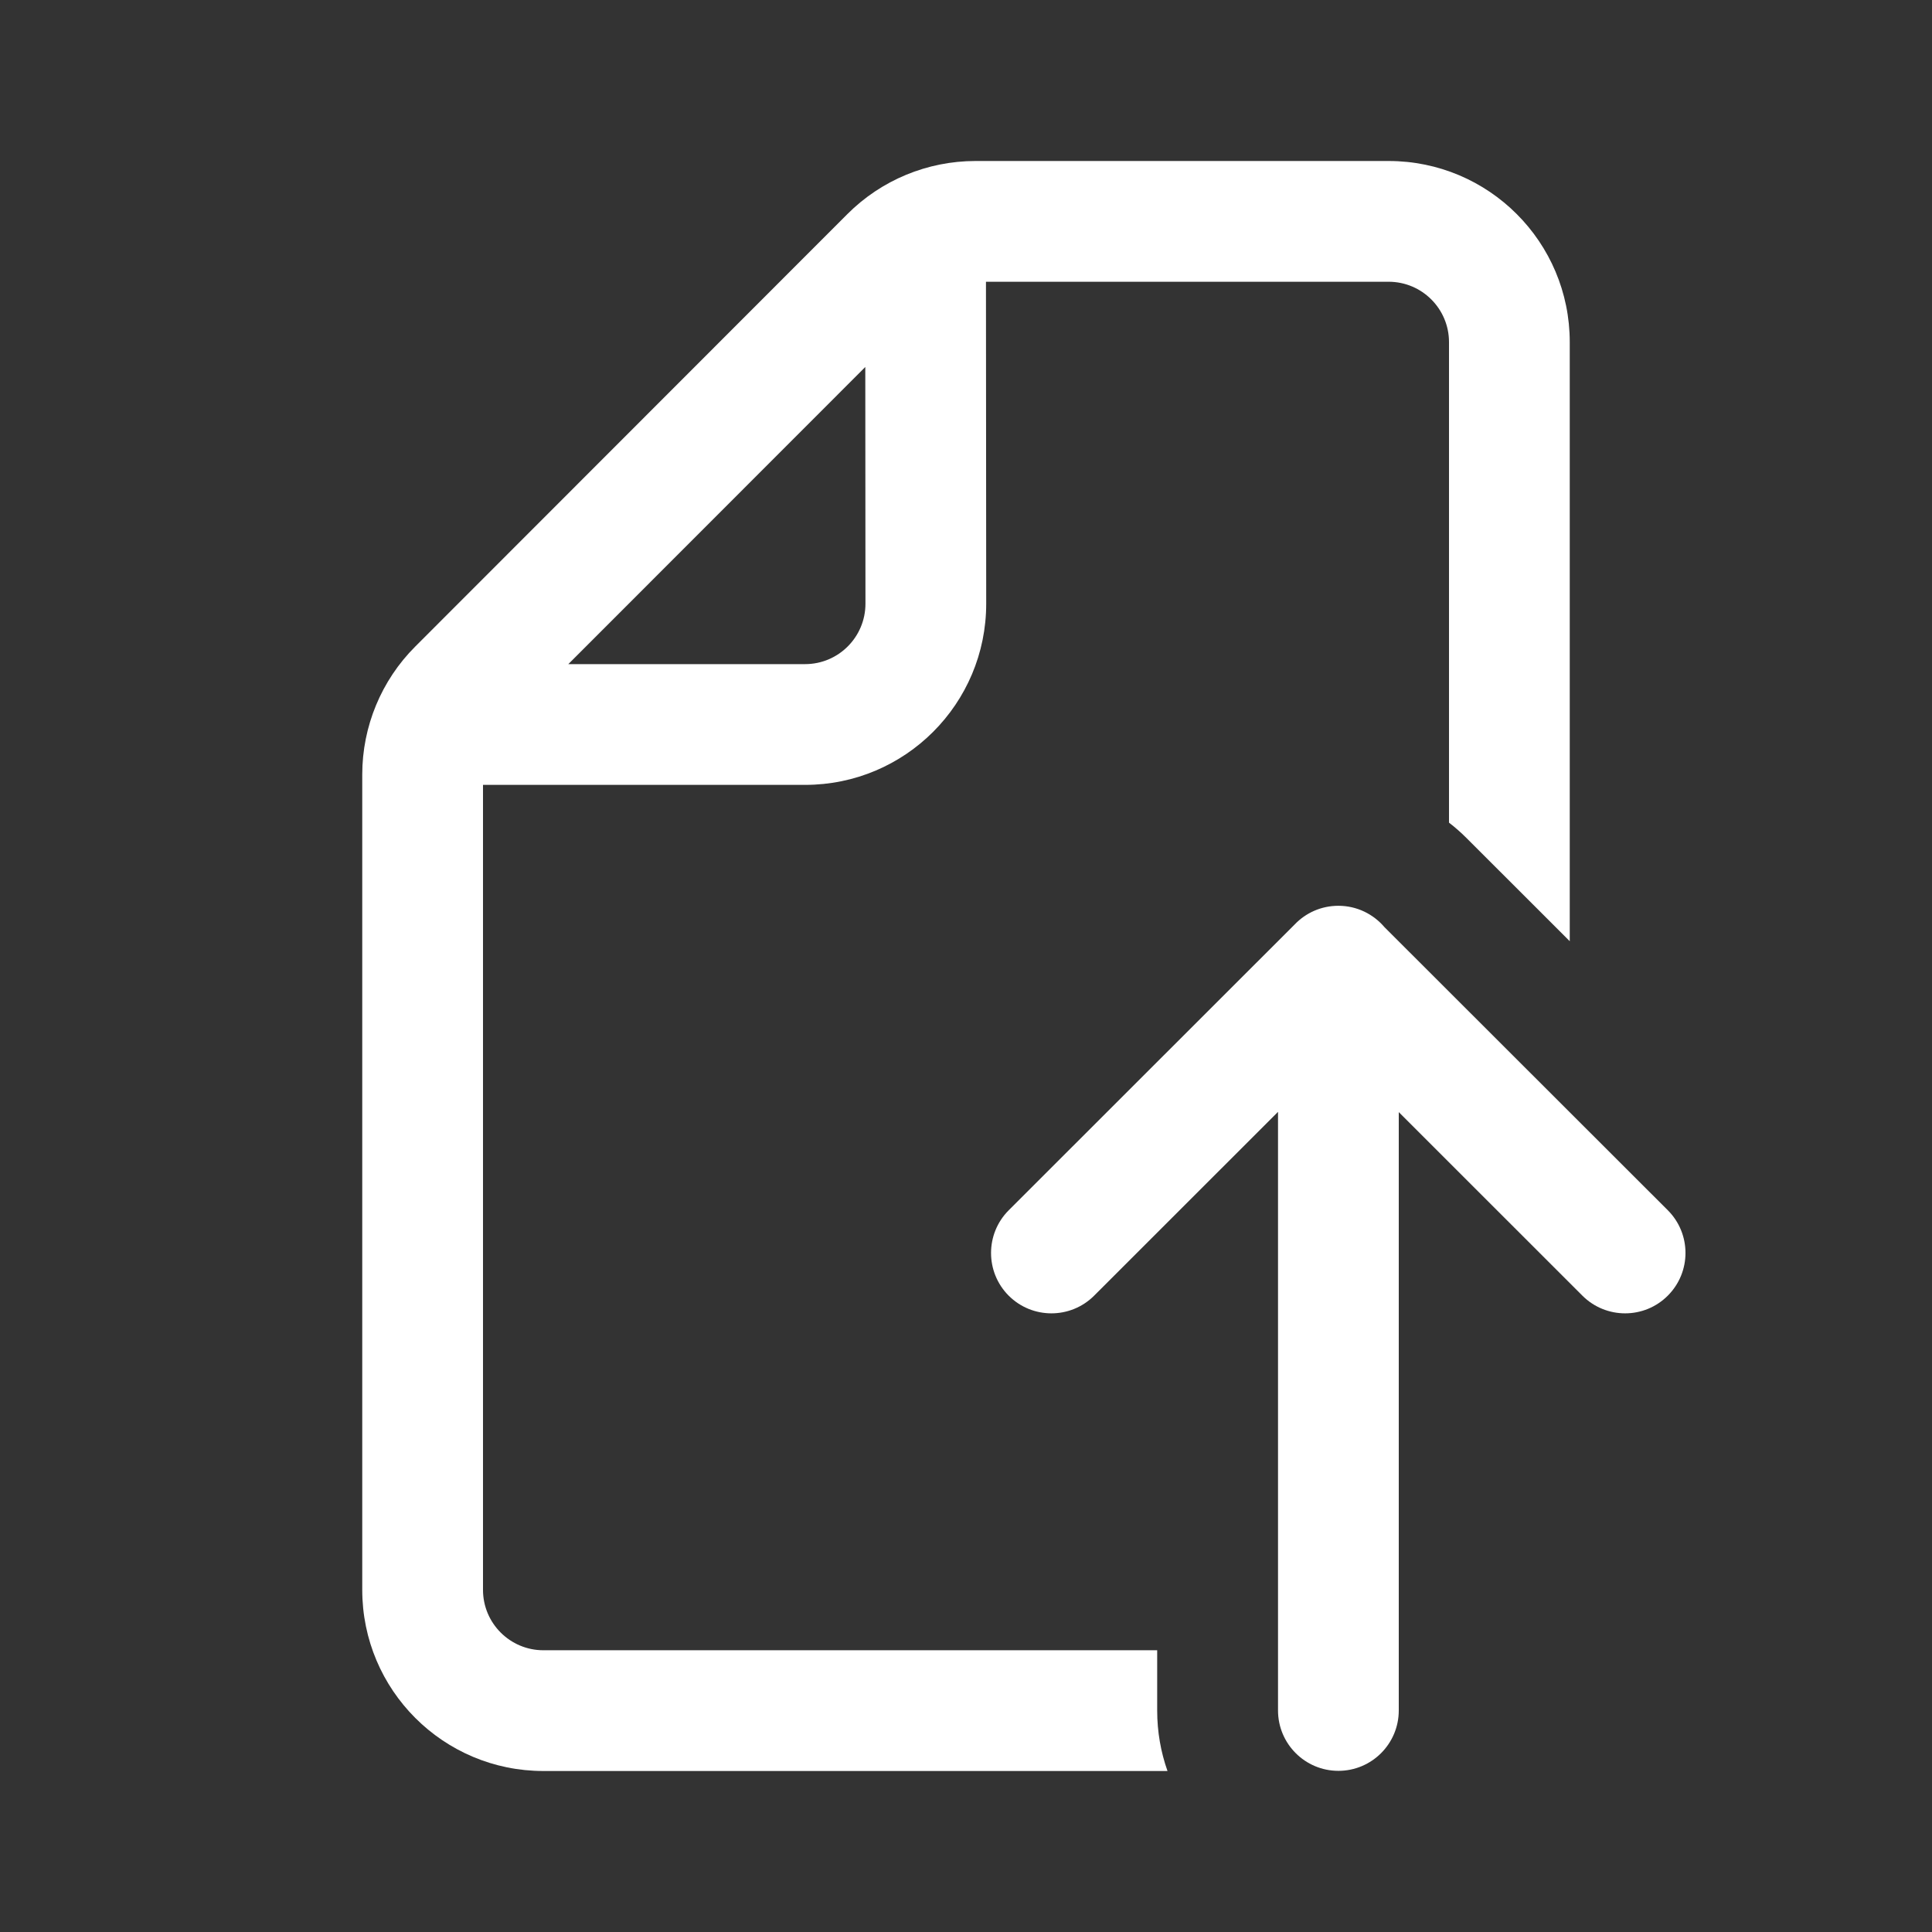 <svg width="80" height="80" viewBox="0 0 24 24" fill="none" xmlns="http://www.w3.org/2000/svg" transform="rotate(0 0 0)">
<rect x="0" y="0" width="24" height="24" fill="#333333" stroke="none"/>
<path fill-rule="evenodd" clip-rule="evenodd" d="M14.503 22C14.42 21.765 14.375 21.513 14.375 21.25L14.375 20.5H6.75C6.336 20.5 6 20.164 6 19.75V9.75H10.001C11.244 9.75 12.252 8.742 12.251 7.498L12.248 3.5H17.25C17.664 3.5 18 3.836 18 4.25V10.219C18.075 10.277 18.147 10.34 18.216 10.409L19.5 11.692V4.25C19.5 3.007 18.493 2 17.25 2H12.118C11.521 2 10.948 2.237 10.526 2.66L5.159 8.031C4.737 8.452 4.5 9.025 4.5 9.621V19.75C4.5 20.993 5.507 22 6.75 22H14.503ZM7.06 8.25L10.749 4.559L10.751 7.499C10.751 7.914 10.415 8.25 10.001 8.25H7.06Z" fill="#ffffff"/>
<path d="M15.876 13.812L13.591 16.096C13.298 16.388 12.823 16.388 12.53 16.095C12.238 15.802 12.238 15.327 12.531 15.034L16.082 11.485C16.219 11.341 16.412 11.252 16.626 11.252C16.855 11.252 17.06 11.355 17.198 11.517L20.718 15.034C21.011 15.327 21.011 15.802 20.718 16.095C20.426 16.388 19.951 16.388 19.658 16.096L17.376 13.815L17.376 21.248C17.376 21.662 17.04 21.998 16.626 21.998C16.212 21.998 15.876 21.662 15.876 21.248L15.876 13.812Z" fill="#ffffff"/>
</svg>
